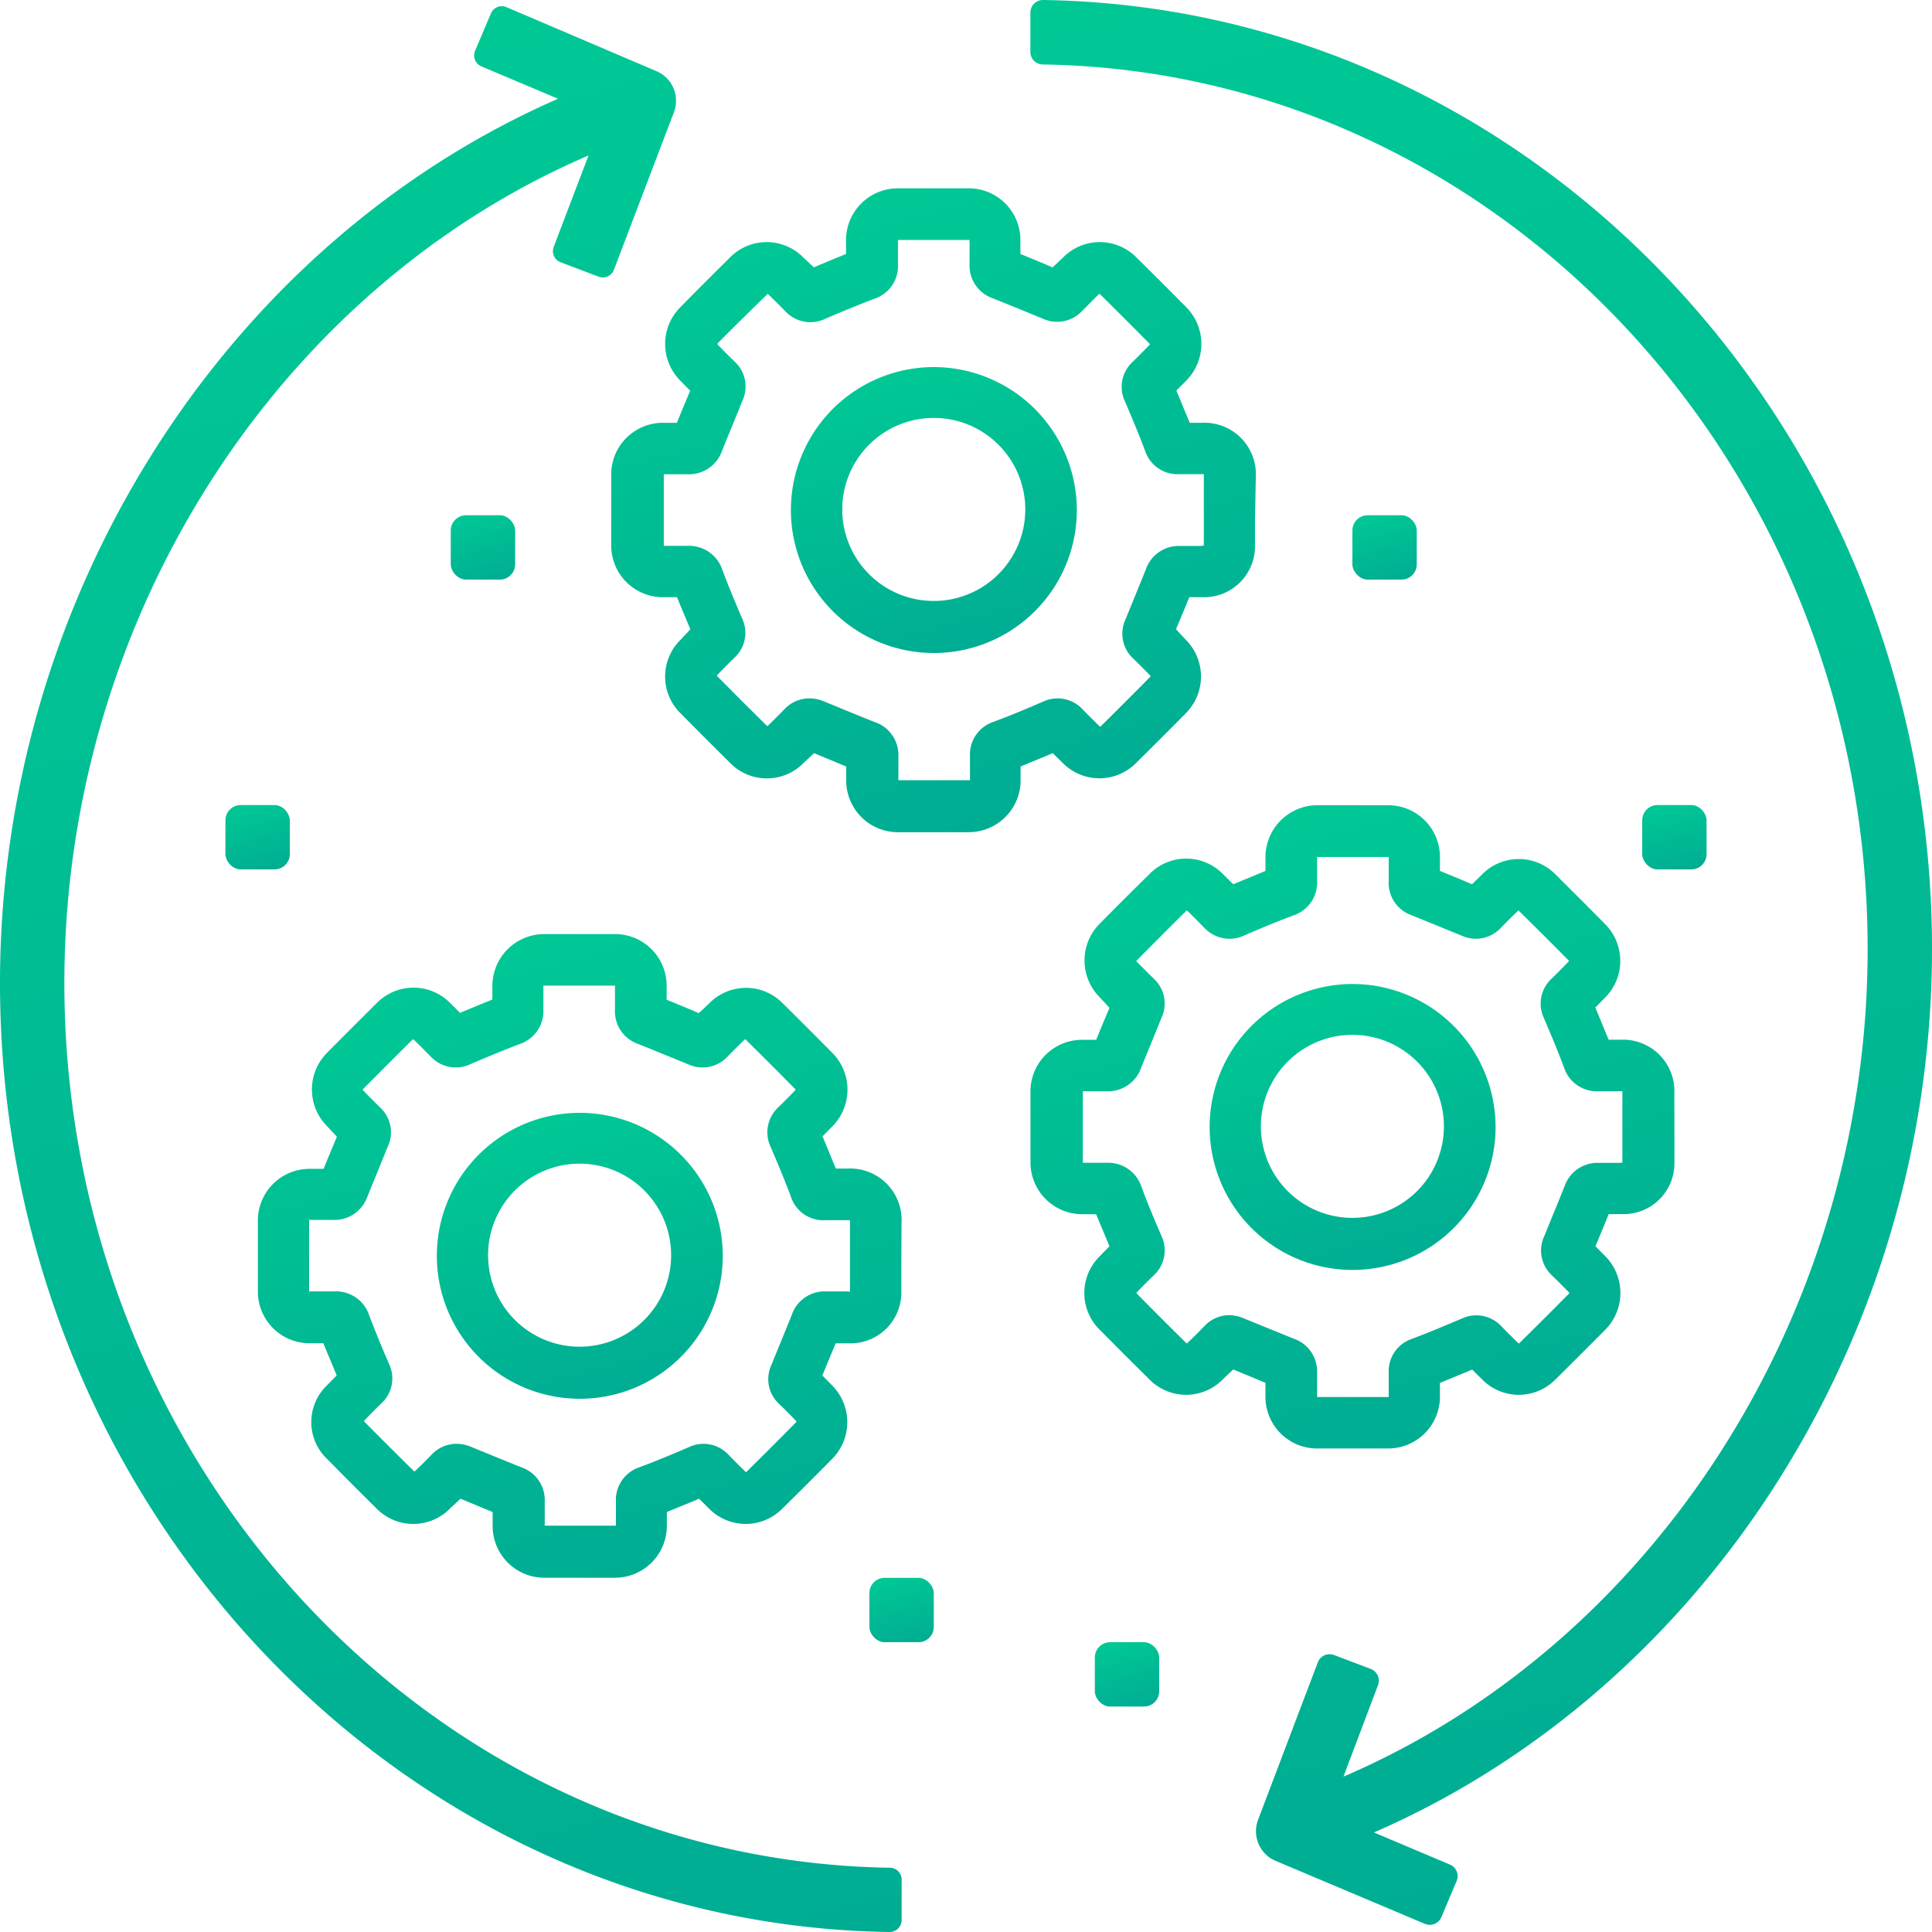 <?xml version="1.0" encoding="UTF-8"?> <svg xmlns="http://www.w3.org/2000/svg" xmlns:xlink="http://www.w3.org/1999/xlink" id="gradient_green" data-name="gradient green" viewBox="0 0 190 190"><defs><style>.cls-1{fill:url(#linear-gradient);}.cls-2{fill:url(#linear-gradient-2);}.cls-3{fill:url(#linear-gradient-3);}.cls-4{fill:url(#linear-gradient-4);}.cls-5{fill:url(#linear-gradient-5);}.cls-6{fill:url(#linear-gradient-6);}.cls-7{fill:url(#linear-gradient-7);}.cls-8{fill:url(#linear-gradient-8);}.cls-9{fill:url(#linear-gradient-9);}.cls-10{fill:url(#linear-gradient-10);}.cls-11{fill:url(#linear-gradient-11);}.cls-12{fill:url(#linear-gradient-12);}.cls-13{fill:url(#linear-gradient-13);}.cls-14{fill:url(#linear-gradient-14);}</style><linearGradient id="linear-gradient" x1="135.25" y1="50.41" x2="137.08" y2="57.25" gradientUnits="userSpaceOnUse"><stop offset="0" stop-color="#00c895"></stop><stop offset="1" stop-color="#00ad93"></stop></linearGradient><linearGradient id="linear-gradient-2" x1="46.58" y1="50.41" x2="48.42" y2="57.25" xlink:href="#linear-gradient"></linearGradient><linearGradient id="linear-gradient-3" x1="87.75" y1="154.91" x2="89.58" y2="161.75" xlink:href="#linear-gradient"></linearGradient><linearGradient id="linear-gradient-4" x1="163.75" y1="78.91" x2="165.58" y2="85.75" xlink:href="#linear-gradient"></linearGradient><linearGradient id="linear-gradient-5" x1="24.42" y1="78.91" x2="26.25" y2="85.75" xlink:href="#linear-gradient"></linearGradient><linearGradient id="linear-gradient-6" x1="120.49" y1="-4.84" x2="170.4" y2="181.43" xlink:href="#linear-gradient"></linearGradient><linearGradient id="linear-gradient-7" x1="19.59" y1="8.54" x2="69.51" y2="194.85" xlink:href="#linear-gradient"></linearGradient><linearGradient id="linear-gradient-8" x1="109.92" y1="161.25" x2="111.75" y2="168.09" xlink:href="#linear-gradient"></linearGradient><linearGradient id="linear-gradient-9" x1="83.64" y1="19.59" x2="100.02" y2="80.73" xlink:href="#linear-gradient"></linearGradient><linearGradient id="linear-gradient-10" x1="88.19" y1="36.58" x2="95.47" y2="63.74" xlink:href="#linear-gradient"></linearGradient><linearGradient id="linear-gradient-11" x1="124.81" y1="80.26" x2="141.19" y2="141.4" xlink:href="#linear-gradient"></linearGradient><linearGradient id="linear-gradient-12" x1="129.36" y1="97.25" x2="136.64" y2="124.42" xlink:href="#linear-gradient"></linearGradient><linearGradient id="linear-gradient-13" x1="48.81" y1="92.93" x2="65.19" y2="154.07" xlink:href="#linear-gradient"></linearGradient><linearGradient id="linear-gradient-14" x1="53.36" y1="109.92" x2="60.64" y2="137.09" xlink:href="#linear-gradient"></linearGradient></defs><title>gradient_green_protocals</title><rect class="cls-1" x="133" y="50.67" width="6.33" height="6.33" rx="1.5"></rect><rect class="cls-2" x="44.33" y="50.67" width="6.33" height="6.33" rx="1.5"></rect><rect class="cls-3" x="85.5" y="155.17" width="6.33" height="6.33" rx="1.5"></rect><rect class="cls-4" x="161.5" y="79.17" width="6.33" height="6.33" rx="1.5"></rect><rect class="cls-5" x="22.17" y="79.17" width="6.33" height="6.33" rx="1.5"></rect><path class="cls-6" d="M101.33,1.25V5.12a1.23,1.23,0,0,0,1.22,1.22c44.84.69,81.12,39.45,81.12,87,0,35.75-20.89,68.22-51.55,81.38l3.4-9a1.24,1.24,0,0,0-.71-1.59l-3.62-1.37a1.24,1.24,0,0,0-1.59.72L123.71,179a3.16,3.16,0,0,0,1.73,4l14.69,6.2a1.24,1.24,0,0,0,1.62-.66l1.5-3.56a1.22,1.22,0,0,0-.66-1.61l-7.47-3.16C167.78,166,190,131.39,190,93.33,190,42.31,150.9.72,102.58,0A1.24,1.24,0,0,0,101.33,1.25Z"></path><path class="cls-7" d="M6.33,96.67c0-35.75,20.89-68.22,51.55-81.38l-3.43,9a1.17,1.17,0,0,0,.68,1.5l3.74,1.42a1.16,1.16,0,0,0,1.5-.67L66.29,11a3.16,3.16,0,0,0-1.73-4L49.8.7a1.16,1.16,0,0,0-1.52.62L46.72,5a1.17,1.17,0,0,0,.62,1.53l7.54,3.18C22.22,24,0,58.61,0,96.67,0,147.72,39.14,189.32,87.48,190a1.18,1.18,0,0,0,1.19-1.17v-4a1.16,1.16,0,0,0-1.15-1.15C42.64,183,6.33,144.23,6.33,96.67Z"></path><rect class="cls-8" x="107.67" y="161.5" width="6.33" height="6.33" rx="1.5"></rect><path class="cls-9" d="M123.5,46.92a5.06,5.06,0,0,0-5.31-5.34H117c-.42-1-.86-2.1-1.31-3.17l.93-.94a5.13,5.13,0,0,0,0-7.3c-1.6-1.61-3.2-3.22-4.82-4.81a5.06,5.06,0,0,0-7.29,0c-.32.3-.63.61-1,.93-1.1-.47-2.14-.9-3.16-1.31,0-.45,0-.9,0-1.35a5.08,5.08,0,0,0-5.14-5.11q-3.43,0-6.86,0a5.1,5.1,0,0,0-5.15,5.18c0,.42,0,.85,0,1.28-1.07.43-2.11.86-3.16,1.31l-1-.93a5.06,5.06,0,0,0-7.29,0c-1.61,1.6-3.22,3.2-4.81,4.82a5.11,5.11,0,0,0,0,7.29c.31.32.62.64.94.95-.49,1.15-.92,2.18-1.31,3.16-.47,0-.9,0-1.35,0a5.08,5.08,0,0,0-5.11,5.14q0,3.44,0,6.86a5.08,5.08,0,0,0,5.11,5.15h1.36c.4,1,.83,2,1.31,3.16l-.93,1a5.06,5.06,0,0,0,0,7.29c1.59,1.62,3.2,3.22,4.81,4.82a5.06,5.06,0,0,0,7.29,0l1-.93,3.16,1.31c0,.45,0,.9,0,1.34a5.08,5.08,0,0,0,5.14,5.12h6.86a5.1,5.1,0,0,0,5.15-5.17c0-.43,0-.86,0-1.29,1-.42,2.08-.85,3.16-1.31l.94.92a5.07,5.07,0,0,0,7.3,0c1.61-1.59,3.22-3.19,4.81-4.81a5.12,5.12,0,0,0,0-7.3l-.93-1c.46-1.09.9-2.13,1.31-3.15l1.35,0a5,5,0,0,0,5.11-5.13c0-.79,0-1.58,0-2.37Zm-5.32,6.77c-.69,0-1.38,0-2.09,0H116a3.42,3.42,0,0,0-3.3,2.27c-.62,1.56-1.29,3.17-2,4.92a3.33,3.33,0,0,0,.74,3.88q.82.8,1.62,1.62c.06.06.09.11.1.11a.51.51,0,0,1-.09.12q-2.37,2.4-4.77,4.77a.7.7,0,0,0-.09.09.79.79,0,0,1-.14-.11c-.55-.54-1.1-1.08-1.64-1.64a3.35,3.35,0,0,0-3.87-.71c-1.73.75-3.34,1.42-4.92,2a3.37,3.37,0,0,0-2.25,3.31q0,1.13,0,2.25a.74.74,0,0,0,0,.16h-.13c-2.27,0-4.53,0-6.8,0h-.11s0-.06,0-.13c0-.7,0-1.45,0-2.21A3.42,3.42,0,0,0,86,71c-1.58-.62-3.18-1.29-4.91-2a3.79,3.79,0,0,0-1.47-.32,3.36,3.36,0,0,0-2.41,1c-.53.55-1.07,1.09-1.63,1.63l-.11.1a.58.58,0,0,1-.12-.1c-1.6-1.58-3.19-3.16-4.76-4.76l-.09-.1a.4.4,0,0,1,.1-.13c.54-.56,1.08-1.1,1.62-1.63A3.32,3.32,0,0,0,73,60.86c-.77-1.8-1.44-3.41-2-4.93a3.44,3.44,0,0,0-3.32-2.25q-1.14,0-2.28,0h-.12s0-.06,0-.12q0-3.41,0-6.81a.59.59,0,0,0,0-.11h.17c.72,0,1.44,0,2.15,0A3.44,3.44,0,0,0,71,44.36c.58-1.46,1.23-3,2-4.92a3.33,3.33,0,0,0-.74-3.87c-.55-.53-1.09-1.07-1.63-1.63l-.09-.11a.43.43,0,0,1,.09-.12Q73,31.32,75.4,29l.09-.09a.49.49,0,0,1,.14.11c.55.53,1.1,1.07,1.63,1.62a3.36,3.36,0,0,0,3.88.72c1.59-.68,3.24-1.37,4.91-2A3.38,3.38,0,0,0,88.31,26c0-.75,0-1.49,0-2.24a.74.74,0,0,0,0-.16h.13c2.27,0,4.53,0,6.8,0h.11s0,.07,0,.13c0,.74,0,1.48,0,2.21a3.4,3.4,0,0,0,2.27,3.39c1.58.63,3.23,1.31,4.91,2a3.37,3.37,0,0,0,3.87-.73C107,30,107.49,29.5,108,29c.07-.07.12-.1.11-.12a.67.67,0,0,1,.12.1q2.4,2.37,4.77,4.77l.09.1a.54.54,0,0,1-.1.13c-.54.55-1.08,1.1-1.63,1.63a3.34,3.34,0,0,0-.72,3.88c.77,1.8,1.43,3.4,2,4.92A3.35,3.35,0,0,0,116,46.63c.52,0,1,0,1.57,0h.56l.26,0a1.52,1.52,0,0,1,0,.28v6.62a.83.83,0,0,0,0,.12l-.12,0Z"></path><path class="cls-10" d="M91.83,36.1h0a14.06,14.06,0,1,0,14.07,14A14.08,14.08,0,0,0,91.82,36.1Zm9,14a9,9,0,0,1-9,9,9,9,0,1,1,9-9Z"></path><path class="cls-11" d="M164.66,107.59a5.06,5.06,0,0,0-5.31-5.34H158.2c-.42-1-.86-2.09-1.31-3.17l.93-.94a5.12,5.12,0,0,0,0-7.29c-1.59-1.62-3.2-3.22-4.81-4.82a5.06,5.06,0,0,0-7.29,0l-.95.93c-1.1-.46-2.14-.9-3.16-1.31,0-.45,0-.9,0-1.34a5.09,5.09,0,0,0-5.14-5.12q-3.44,0-6.86,0a5.11,5.11,0,0,0-5.16,5.18v1.28l-3.17,1.31-.94-.93A5.06,5.06,0,0,0,113,86c-1.62,1.59-3.22,3.19-4.82,4.81a5.13,5.13,0,0,0,0,7.3l.93,1c-.48,1.14-.91,2.17-1.31,3.15-.46,0-.89,0-1.34,0a5.07,5.07,0,0,0-5.12,5.14q0,3.42,0,6.86a5.09,5.09,0,0,0,5.1,5.15h1.36c.4,1,.84,2,1.31,3.16-.31.31-.62.62-.92.94a5.06,5.06,0,0,0,0,7.3q2.39,2.42,4.81,4.81a5.06,5.06,0,0,0,7.29,0c.32-.31.64-.62,1-.94l3.16,1.31c0,.45,0,.9,0,1.35a5.08,5.08,0,0,0,5.15,5.11h6.86a5.1,5.1,0,0,0,5.15-5.17V136c1-.42,2.09-.85,3.17-1.31l.94.93a5.06,5.06,0,0,0,7.29,0c1.62-1.6,3.22-3.2,4.82-4.81a5.14,5.14,0,0,0,0-7.31l-.93-.94c.46-1.09.89-2.13,1.31-3.16h1.35a5,5,0,0,0,5.11-5.13c0-.79,0-1.59,0-2.38Zm-5.31,6.77c-.69,0-1.38,0-2.1,0h-.07a3.41,3.41,0,0,0-3.3,2.26c-.62,1.56-1.29,3.17-2,4.92a3.33,3.33,0,0,0,.74,3.88q.82.8,1.62,1.62l.1.12a.58.58,0,0,1-.1.12c-1.58,1.6-3.17,3.18-4.77,4.76l-.09.09a.79.79,0,0,1-.14-.11c-.55-.53-1.09-1.08-1.63-1.63a3.36,3.36,0,0,0-3.87-.71c-1.74.74-3.35,1.41-4.92,2a3.36,3.36,0,0,0-2.25,3.31c0,.75,0,1.49,0,2.24,0,.09,0,.15,0,.16h-.13q-3.41,0-6.81,0h-.1a.9.9,0,0,1,0-.13c0-.7,0-1.45,0-2.21a3.42,3.42,0,0,0-2.27-3.39c-1.58-.63-3.18-1.29-4.92-2a3.75,3.75,0,0,0-1.47-.32,3.34,3.34,0,0,0-2.4,1.05c-.53.55-1.07,1.09-1.64,1.63-.06.06-.1.09-.1.11l-.12-.1q-2.4-2.37-4.77-4.77l-.09-.1a.73.73,0,0,1,.11-.13c.53-.55,1.07-1.1,1.62-1.62a3.34,3.34,0,0,0,.73-3.89c-.77-1.79-1.44-3.4-2-4.93a3.44,3.44,0,0,0-3.32-2.24c-.76,0-1.52,0-2.29,0h-.11s0-.06,0-.12q0-3.41,0-6.81a.77.77,0,0,1,0-.1l.17,0c.72,0,1.44,0,2.15,0a3.45,3.45,0,0,0,3.4-2.27c.59-1.47,1.23-3,2-4.92a3.32,3.32,0,0,0-.73-3.87c-.55-.54-1.09-1.08-1.63-1.63l-.1-.11a.58.58,0,0,1,.1-.12c1.58-1.6,3.16-3.19,4.76-4.77,0-.05.09-.07.1-.09l.14.11c.55.54,1.09,1.08,1.62,1.63a3.4,3.4,0,0,0,3.89.72c1.59-.69,3.24-1.38,4.91-2a3.39,3.39,0,0,0,2.26-3.31c0-.75,0-1.5,0-2.25,0-.09,0-.15,0-.16h.13q3.41,0,6.81,0h.1a.29.29,0,0,1,0,.12q0,1.11,0,2.22A3.37,3.37,0,0,0,138.79,90c1.59.63,3.24,1.32,4.92,2a3.36,3.36,0,0,0,3.87-.73c.53-.55,1.08-1.09,1.63-1.62a1,1,0,0,0,.11-.11.58.58,0,0,1,.12.1c1.6,1.58,3.19,3.16,4.77,4.76l.09.1a.34.34,0,0,1-.11.13c-.53.56-1.08,1.1-1.63,1.64a3.35,3.35,0,0,0-.72,3.87c.77,1.8,1.44,3.41,2,4.92a3.38,3.38,0,0,0,3.33,2.26c.52,0,1,0,1.57,0h.55a1.34,1.34,0,0,1,.26,0,1.6,1.6,0,0,1,0,.28v4.79c0,.62,0,1.23,0,1.84a.45.45,0,0,0,0,.12h-.26Z"></path><path class="cls-12" d="M133,96.77h0a14.06,14.06,0,1,0,14.08,14A14.08,14.08,0,0,0,133,96.77Zm9,14a9,9,0,0,1-9,9,9,9,0,1,1,9-9Z"></path><path class="cls-13" d="M88.66,120.26a5.06,5.06,0,0,0-5.31-5.34H82.2c-.42-1-.86-2.1-1.31-3.17l.93-.94a5.13,5.13,0,0,0,0-7.3c-1.59-1.61-3.2-3.22-4.81-4.81a5.06,5.06,0,0,0-7.29,0c-.32.3-.64.62-1,.93-1.1-.47-2.14-.9-3.16-1.31,0-.45,0-.9,0-1.35a5.08,5.08,0,0,0-5.14-5.11q-3.44,0-6.86,0A5.11,5.11,0,0,0,48.42,97V98.3c-1.07.43-2.12.86-3.17,1.31l-.94-.93a5.06,5.06,0,0,0-7.29,0c-1.62,1.6-3.22,3.2-4.82,4.82a5.12,5.12,0,0,0,0,7.29l.93,1c-.48,1.15-.91,2.18-1.31,3.16-.46,0-.89,0-1.34,0a5.08,5.08,0,0,0-5.12,5.14q0,3.43,0,6.86a5.08,5.08,0,0,0,5.1,5.15H31.8c.4,1,.84,2,1.31,3.17-.31.31-.62.62-.92.94a5,5,0,0,0,0,7.29c1.59,1.62,3.19,3.22,4.81,4.82a5.06,5.06,0,0,0,7.29,0l1-.93,3.16,1.31c0,.45,0,.9,0,1.35a5.08,5.08,0,0,0,5.15,5.11h6.86A5.1,5.1,0,0,0,65.58,150V148.7c1-.42,2.09-.85,3.17-1.31l.94.93a5.06,5.06,0,0,0,7.29,0c1.62-1.59,3.22-3.19,4.82-4.81a5.13,5.13,0,0,0,0-7.3l-.93-.94,1.31-3.16h1.35a5,5,0,0,0,5.11-5.14q0-1.18,0-2.37ZM83.35,127c-.69,0-1.38,0-2.1,0h-.07a3.41,3.41,0,0,0-3.3,2.27c-.62,1.56-1.29,3.17-2,4.92a3.33,3.33,0,0,0,.74,3.88q.83.79,1.62,1.62c.06.06.09.11.1.11a.31.31,0,0,1-.1.12q-2.37,2.4-4.77,4.77s-.08.07-.09.09a.79.79,0,0,1-.14-.11c-.55-.54-1.09-1.08-1.63-1.64a3.36,3.36,0,0,0-3.87-.71c-1.74.75-3.35,1.42-4.92,2a3.38,3.38,0,0,0-2.25,3.32c0,.74,0,1.49,0,2.24,0,.09,0,.15,0,.16h-7a.41.41,0,0,1,0-.14c0-.7,0-1.45,0-2.21a3.4,3.4,0,0,0-2.27-3.38c-1.58-.63-3.18-1.29-4.92-2a3.75,3.75,0,0,0-1.47-.32,3.34,3.34,0,0,0-2.4,1c-.53.55-1.07,1.09-1.64,1.63-.06.06-.1.09-.1.1l-.12-.1c-1.6-1.58-3.19-3.16-4.77-4.76l-.09-.1a.49.49,0,0,1,.11-.13c.53-.56,1.07-1.1,1.62-1.63a3.32,3.32,0,0,0,.73-3.88c-.77-1.8-1.44-3.41-2-4.93A3.45,3.45,0,0,0,32.8,127c-.76,0-1.52,0-2.29,0H30.4s0-.06,0-.12q0-3.41,0-6.81a.77.77,0,0,1,0-.1.49.49,0,0,1,.17,0c.72,0,1.44,0,2.15,0a3.43,3.43,0,0,0,3.4-2.26c.59-1.47,1.23-3,2-4.92a3.31,3.31,0,0,0-.73-3.87c-.55-.54-1.09-1.08-1.63-1.64l-.1-.11a.58.58,0,0,1,.1-.12c1.58-1.59,3.16-3.18,4.76-4.76l.1-.09a.68.68,0,0,1,.14.11c.55.53,1.09,1.08,1.62,1.62a3.37,3.37,0,0,0,3.89.72c1.59-.68,3.24-1.37,4.91-2a3.41,3.41,0,0,0,2.26-3.32c0-.75,0-1.49,0-2.24,0-.09,0-.15,0-.16h.13q3.4,0,6.81,0c.05,0,.09,0,.1,0a.39.39,0,0,1,0,.13c0,.74,0,1.48,0,2.21a3.38,3.38,0,0,0,2.26,3.39c1.59.63,3.24,1.32,4.92,2a3.36,3.36,0,0,0,3.87-.73c.53-.55,1.08-1.09,1.63-1.62.06-.07.11-.1.11-.11a.43.43,0,0,1,.12.09q2.4,2.37,4.77,4.77l.09.1a.44.44,0,0,1-.11.13c-.53.55-1.08,1.1-1.63,1.63a3.37,3.37,0,0,0-.72,3.88c.77,1.8,1.44,3.4,2,4.92A3.36,3.36,0,0,0,81.21,120c.52,0,1,0,1.57,0h.55l.26,0a1.52,1.52,0,0,1,0,.28v4.79c0,.61,0,1.22,0,1.83,0,.07,0,.11,0,.12a.35.35,0,0,1-.13,0Z"></path><path class="cls-14" d="M57,109.44h0a14.06,14.06,0,1,0,14.08,14A14.08,14.08,0,0,0,57,109.44Zm9,14a9,9,0,0,1-9,9,9,9,0,1,1,9-9Z"></path></svg> 